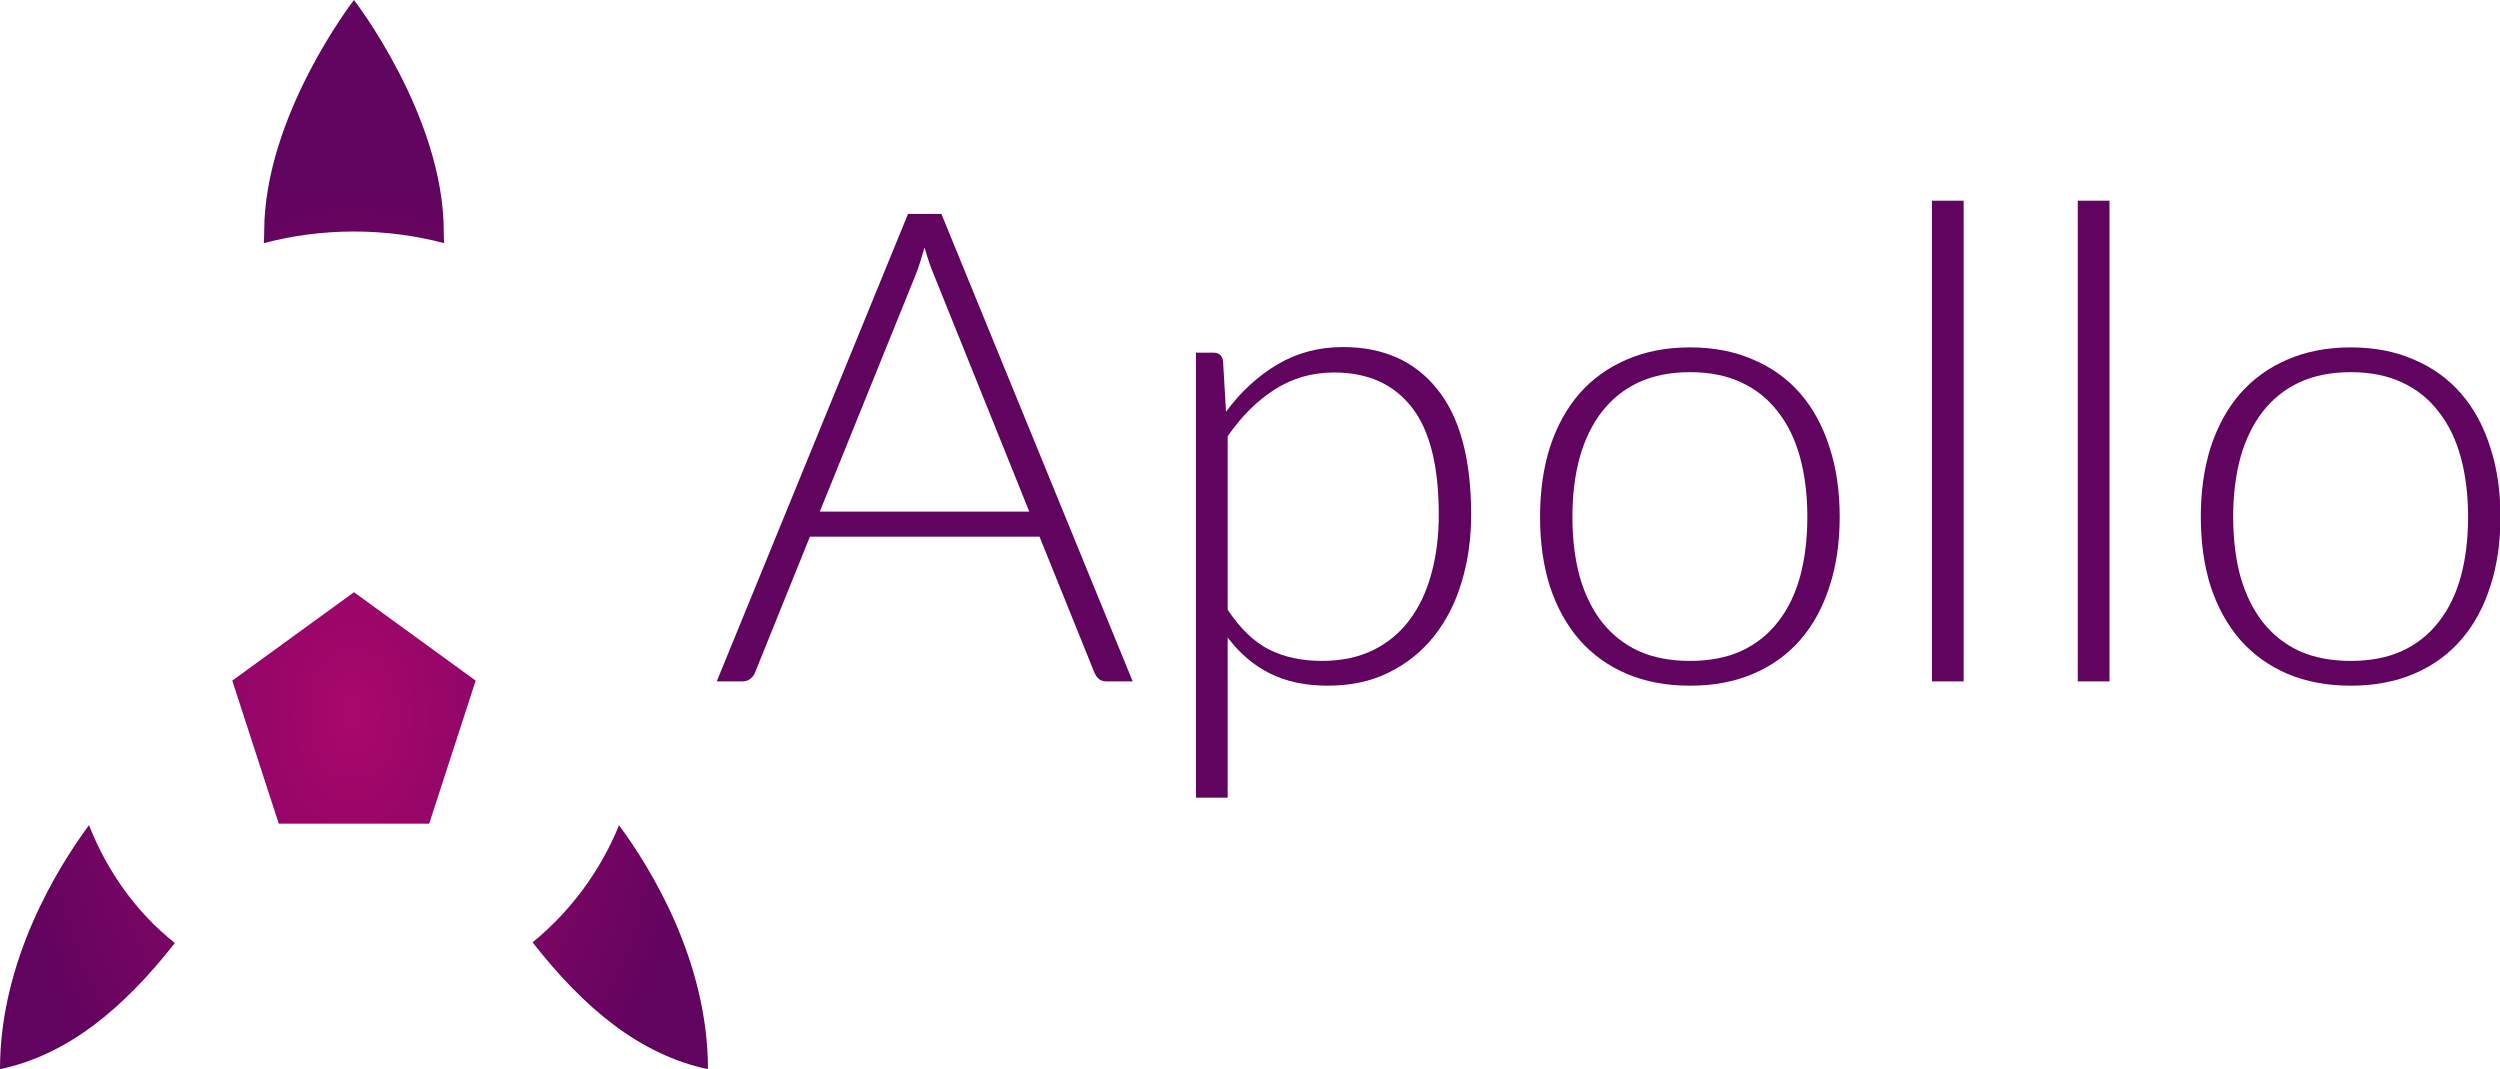 <svg xmlns="http://www.w3.org/2000/svg" viewBox="0 0 640 273.704">
	<defs>
		<radialGradient r="57.627" fy="632.917" fx="-519.016" cy="632.917" cx="-519.016" gradientTransform="matrix(1.573,0,0,2.375,906.767,-1114.245)" gradientUnits="userSpaceOnUse" id="gradient">
			<stop offset="0" style="stop-color: #aa076b; stop-opacity: 1"/>
			<stop offset="1" style="stop-color: #61045f; stop-opacity: 1"/>
		</radialGradient>
	</defs>
	<g transform="translate(0,-206.296)">
		<path d="M 22.785 417.523 C 14.685 428.503 0 452.235 0 480 c 17.369 -3.655 31.669 -15.577 44.763 -32.294 -9.877 -7.832 -17.378 -18.427 -21.978 -30.183 z m 135.689 0.032 c -4.721 11.625 -12.42 22.071 -22.139 29.978 13.131 16.808 27.473 28.798 44.903 32.466 0 -27.738 -14.659 -51.451 -22.764 -62.444 z m -67.857 -59.654 31.155 22.635 -11.9 36.625 -38.51 0 -11.9 -36.625 z m -0.004 -151.605 c 0 0 -22.979 29.638 -22.979 59.268 0 0.991 -0.041 1.978 -0.097 2.972 7.369 -1.935 15.099 -2.972 23.076 -2.972 7.974 0 15.709 1.038 23.076 2.972 -0.056 -0.994 -0.086 -1.981 -0.086 -2.972 0 -29.63 -22.99 -59.268 -22.99 -59.268 z" fill="url(#gradient)"/>
		<g transform="matrix(1.762,0,0,1.762,-137.609,-938.997)" fill="#61045f">
			<path d="m 242.665 748.995 -3.792 0 c -0.448 0 -0.816 -0.112 -1.104 -0.336 -0.288 -0.256 -0.512 -0.576 -0.672 -0.96 l -7.968 -19.728 -33.36 0 -7.968 19.728 c -0.128 0.352 -0.352 0.656 -0.672 0.912 -0.32 0.256 -0.704 0.384 -1.152 0.384 l -3.744 0 27.792 -67.92 4.848 0 27.792 67.92 m -45.456 -24.672 30.432 0 -13.824 -34.32 c -0.48 -1.12 -0.944 -2.464 -1.392 -4.032 -0.224 0.768 -0.448 1.504 -0.672 2.208 -0.224 0.704 -0.448 1.328 -0.672 1.872 l -13.872 34.272"/>
			<path d="m 251.857 765.891 0 -64.656 2.544 0 c 0.8 0 1.264 0.4 1.392 1.2 l 0.432 7.392 c 2.112 -2.88 4.592 -5.168 7.44 -6.864 2.848 -1.696 6.032 -2.544 9.552 -2.544 5.856 0 10.416 2.032 13.68 6.096 3.296 4.064 4.944 10.16 4.944 18.288 -0 3.488 -0.464 6.752 -1.392 9.792 -0.896 3.008 -2.24 5.632 -4.032 7.872 -1.76 2.208 -3.936 3.952 -6.528 5.232 -2.56 1.28 -5.52 1.92 -8.88 1.92 -3.232 0 -6.032 -0.592 -8.4 -1.776 -2.368 -1.184 -4.416 -2.928 -6.144 -5.232 l 0 23.28 -4.608 0 m 20.064 -61.776 c -3.168 0 -6.032 0.816 -8.592 2.448 -2.56 1.632 -4.848 3.904 -6.864 6.816 l 0 25.2 c 1.824 2.752 3.84 4.688 6.048 5.808 2.208 1.088 4.752 1.632 7.632 1.632 2.816 0 5.28 -0.512 7.392 -1.536 2.112 -1.024 3.872 -2.464 5.28 -4.32 1.44 -1.888 2.512 -4.128 3.216 -6.72 0.736 -2.624 1.104 -5.504 1.104 -8.64 -0 -7.104 -1.312 -12.32 -3.936 -15.648 -2.624 -3.36 -6.384 -5.04 -11.28 -5.04"/>
			<path d="m 323.644 700.467 c 3.424 0 6.48 0.592 9.168 1.776 2.72 1.152 5.008 2.8 6.864 4.944 1.856 2.144 3.264 4.736 4.224 7.776 0.992 3.008 1.488 6.384 1.488 10.128 -0 3.744 -0.496 7.12 -1.488 10.128 -0.96 3.008 -2.368 5.584 -4.224 7.728 -1.856 2.144 -4.144 3.792 -6.864 4.944 -2.688 1.152 -5.744 1.728 -9.168 1.728 -3.424 0 -6.496 -0.576 -9.216 -1.728 -2.688 -1.152 -4.976 -2.8 -6.864 -4.944 -1.856 -2.144 -3.28 -4.72 -4.272 -7.728 -0.96 -3.008 -1.44 -6.384 -1.44 -10.128 -0 -3.744 0.48 -7.12 1.44 -10.128 0.992 -3.04 2.416 -5.632 4.272 -7.776 1.888 -2.144 4.176 -3.792 6.864 -4.944 2.72 -1.184 5.792 -1.776 9.216 -1.776 m 0 45.552 c 2.848 0 5.328 -0.48 7.44 -1.44 2.144 -0.992 3.92 -2.4 5.328 -4.224 1.44 -1.824 2.512 -4.016 3.216 -6.576 0.704 -2.592 1.056 -5.488 1.056 -8.688 -0 -3.168 -0.352 -6.048 -1.056 -8.64 -0.704 -2.592 -1.776 -4.8 -3.216 -6.624 -1.408 -1.856 -3.184 -3.28 -5.328 -4.272 -2.112 -0.992 -4.592 -1.488 -7.44 -1.488 -2.848 0 -5.344 0.496 -7.488 1.488 -2.112 0.992 -3.888 2.416 -5.328 4.272 -1.408 1.824 -2.48 4.032 -3.216 6.624 -0.704 2.592 -1.056 5.472 -1.056 8.64 -0 3.2 0.352 6.096 1.056 8.688 0.736 2.56 1.808 4.752 3.216 6.576 1.44 1.824 3.216 3.232 5.328 4.224 2.144 0.96 4.64 1.44 7.488 1.44"/>
			<path d="m 363.397 679.155 0 69.84 -4.608 0 0 -69.84 4.608 0"/>
			<path d="m 384.584 679.155 0 69.84 -4.608 0 0 -69.84 4.608 0"/>
			<path d="m 419.644 700.467 c 3.424 0 6.48 0.592 9.168 1.776 2.72 1.152 5.008 2.8 6.864 4.944 1.856 2.144 3.264 4.736 4.224 7.776 0.992 3.008 1.488 6.384 1.488 10.128 -0 3.744 -0.496 7.12 -1.488 10.128 -0.96 3.008 -2.368 5.584 -4.224 7.728 -1.856 2.144 -4.144 3.792 -6.864 4.944 -2.688 1.152 -5.744 1.728 -9.168 1.728 -3.424 0 -6.496 -0.576 -9.216 -1.728 -2.688 -1.152 -4.976 -2.8 -6.864 -4.944 -1.856 -2.144 -3.28 -4.72 -4.272 -7.728 -0.96 -3.008 -1.44 -6.384 -1.44 -10.128 -0 -3.744 0.48 -7.12 1.44 -10.128 0.992 -3.04 2.416 -5.632 4.272 -7.776 1.888 -2.144 4.176 -3.792 6.864 -4.944 2.72 -1.184 5.792 -1.776 9.216 -1.776 m 0 45.552 c 2.848 0 5.328 -0.48 7.44 -1.44 2.144 -0.992 3.92 -2.4 5.328 -4.224 1.44 -1.824 2.512 -4.016 3.216 -6.576 0.704 -2.592 1.056 -5.488 1.056 -8.688 -0 -3.168 -0.352 -6.048 -1.056 -8.64 -0.704 -2.592 -1.776 -4.8 -3.216 -6.624 -1.408 -1.856 -3.184 -3.28 -5.328 -4.272 -2.112 -0.992 -4.592 -1.488 -7.44 -1.488 -2.848 0 -5.344 0.496 -7.488 1.488 -2.112 0.992 -3.888 2.416 -5.328 4.272 -1.408 1.824 -2.48 4.032 -3.216 6.624 -0.704 2.592 -1.056 5.472 -1.056 8.64 -0 3.2 0.352 6.096 1.056 8.688 0.736 2.56 1.808 4.752 3.216 6.576 1.44 1.824 3.216 3.232 5.328 4.224 2.144 0.96 4.64 1.44 7.488 1.44"/>
		</g>
	</g>
</svg>
